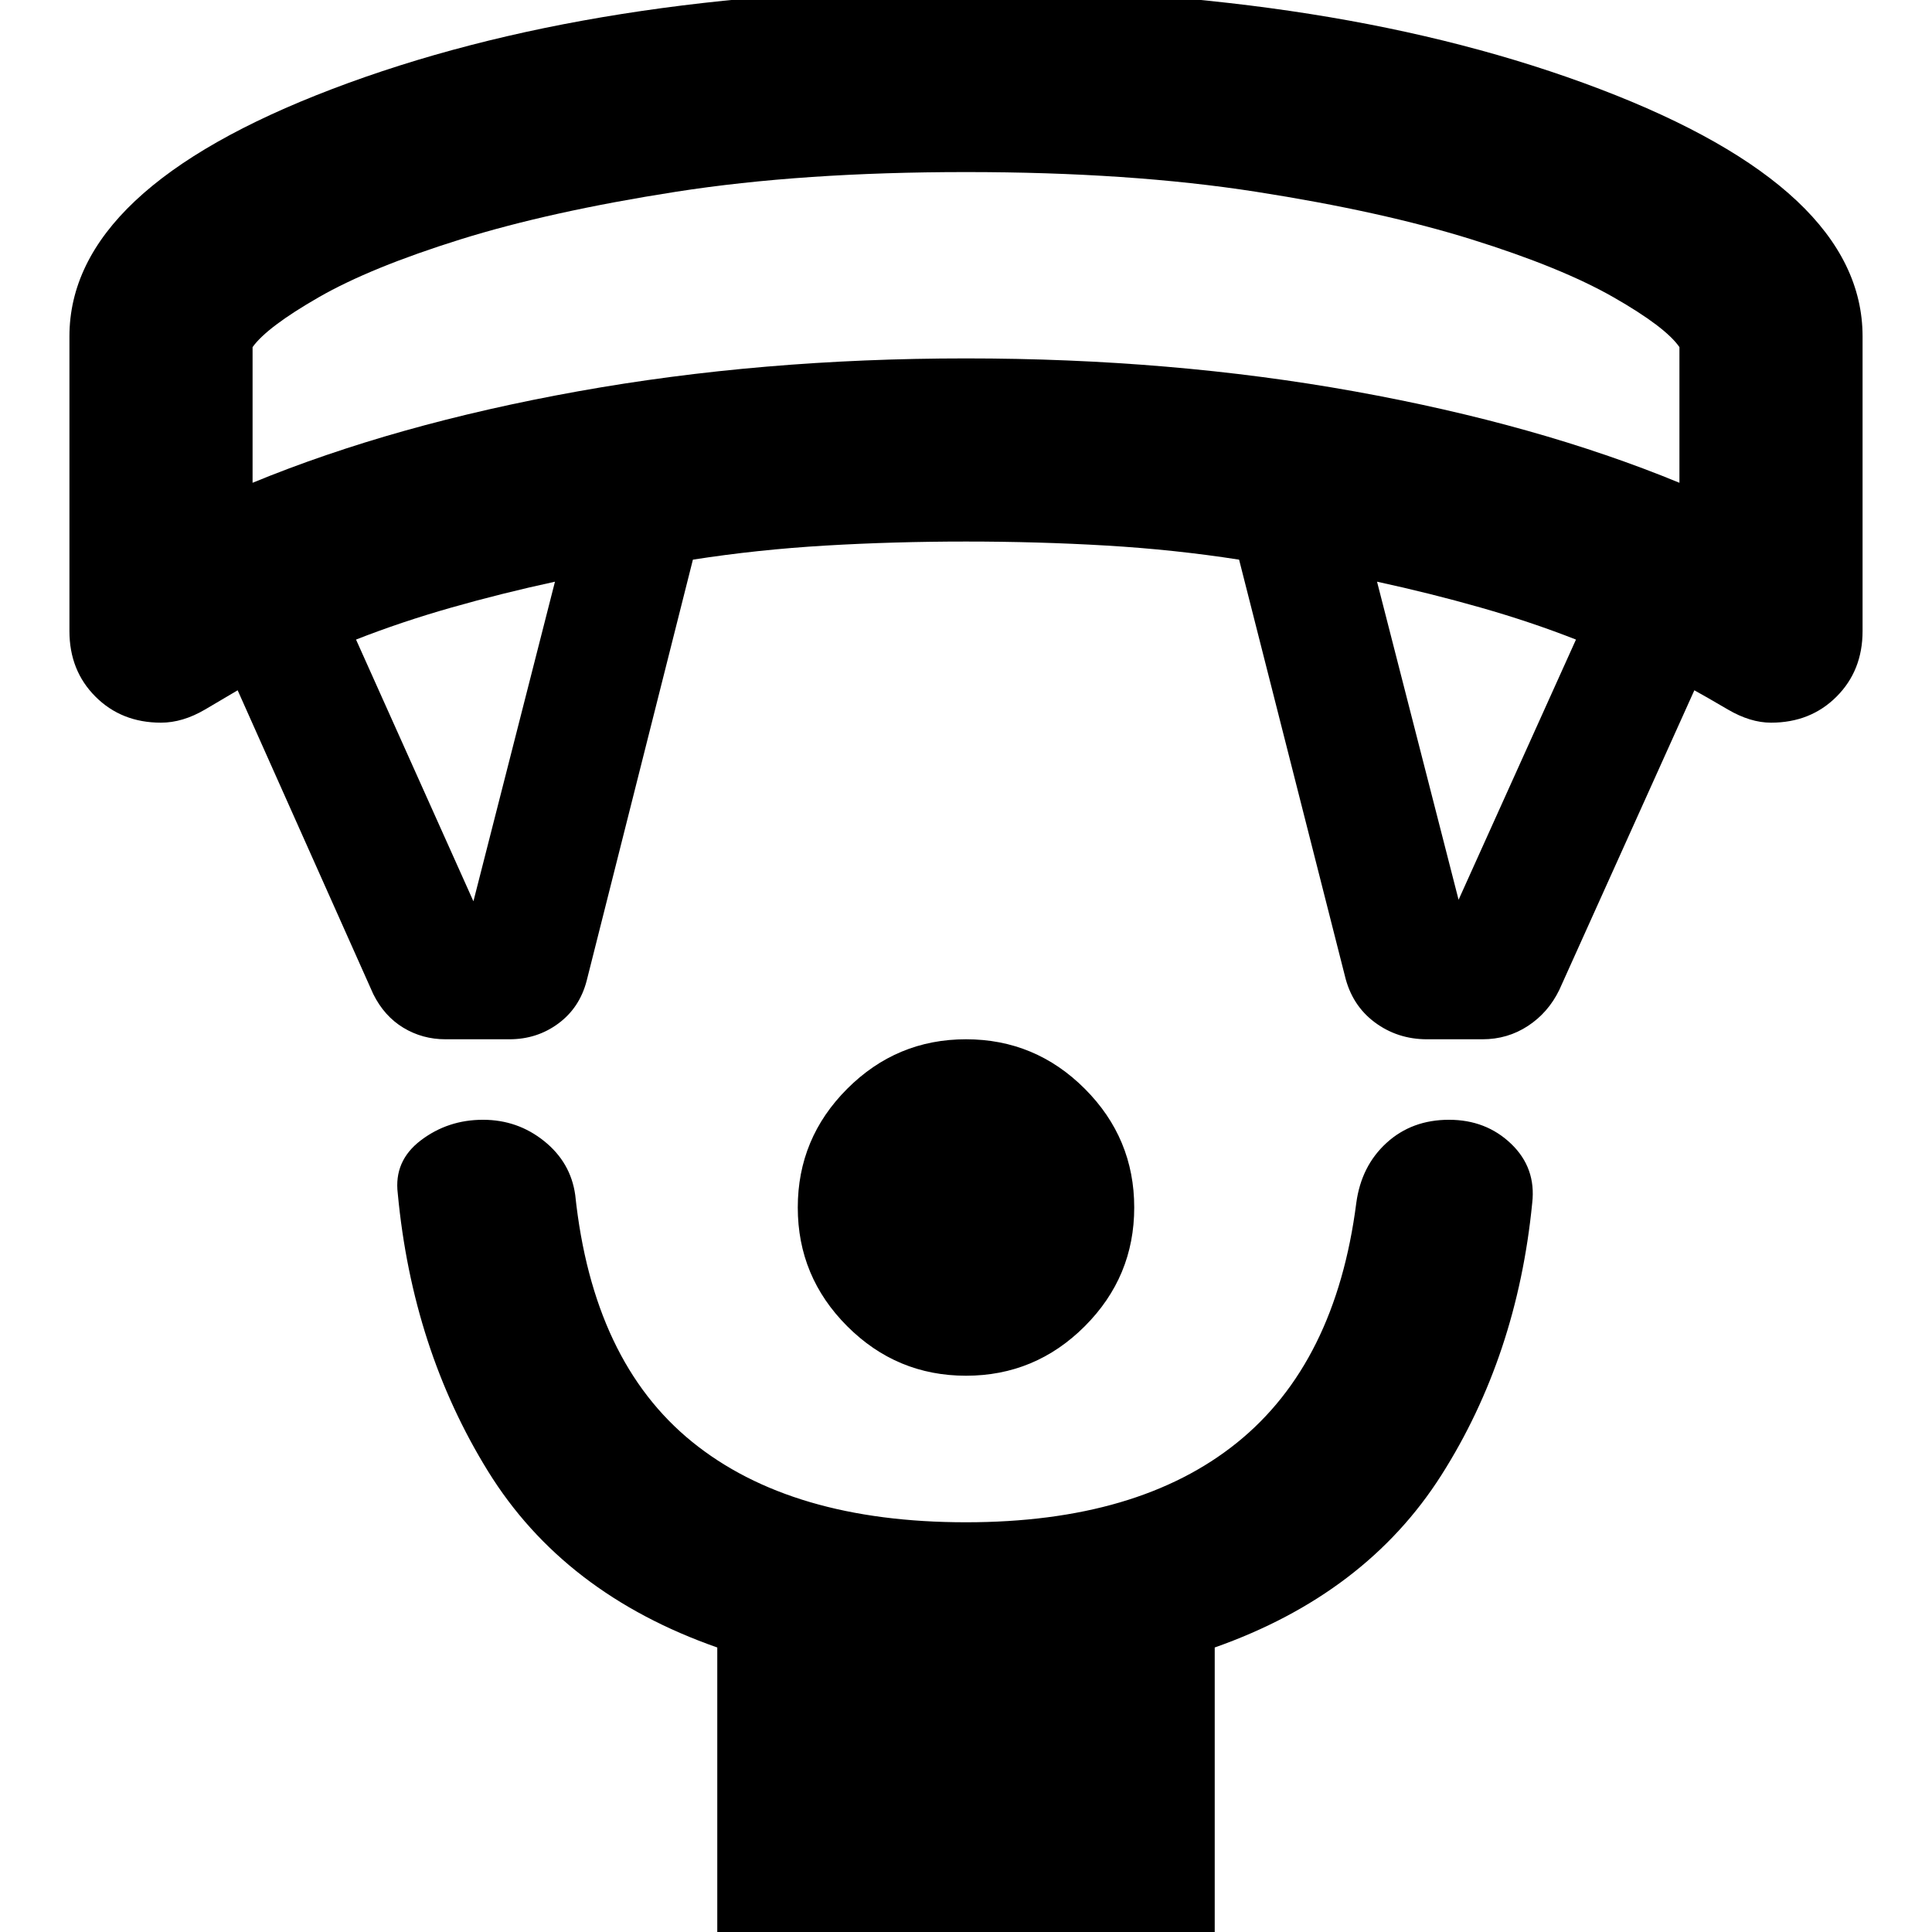 <svg xmlns="http://www.w3.org/2000/svg" height="24" viewBox="0 -960 960 960" width="24"><path d="M480-276.41q-34.43 0-59.01-24.58T396.41-360q0-34.43 24.58-59.01T480-443.59q34.43 0 59.01 24.58T563.59-360q0 34.43-24.58 59.01T480-276.41Zm-123.59 280v-144.96q-76.28-26.72-113.9-87.55-37.62-60.84-44.86-138.04-2-16.19 11.46-26.41 13.46-10.22 30.89-10.22 17.2 0 30.39 10.6 13.2 10.6 15.44 26.79 8.71 82.57 58.02 122.59 49.3 40.02 136.15 40.02 85.61 0 134.65-39.54 49.05-39.54 59.28-119.11 2.48-18.43 15.06-29.89T720-403.59q18.43 0 30.89 11.96t10.46 29.39q-7.48 75.96-45.1 135.17-37.62 59.22-112.66 85.7V3.59H356.41ZM185.46-466.07 118.09-617q-5 3-16.17 9.54-11.16 6.55-21.92 6.55-19.63 0-32.57-12.94-12.93-12.93-12.93-32.56v-146.46q0-73.15 130.55-122.89Q295.61-965.5 480-965.5t314.95 49.74Q925.5-866.02 925.5-792.87v146.46q0 19.63-12.93 32.56-12.94 12.94-32.57 12.94-10.28 0-21.45-6.55-11.16-6.54-16.64-9.54l-67.13 148.93q-5.48 11.24-15.57 17.86-10.1 6.62-22.58 6.62h-27.54q-14.72 0-26.06-8.48-11.33-8.47-14.81-23.19L615.7-681.91q-32.05-5-65.97-7-33.93-2-69.73-2-35.8 0-69.73 2-33.92 2-65.97 7l-52.76 209.13q-3.47 13.48-14.07 21.33-10.6 7.86-24.32 7.86h-31.78q-11.48 0-20.96-5.74t-14.95-16.74Zm49.78-46.08 40.52-158.81q-26.56 5.76-51.56 12.88-25 7.12-47.29 15.88l58.33 130.05Zm489.52-.76 58.33-129.29q-22.29-8.76-47.29-15.88-25-7.12-51.56-12.88l40.52 158.05ZM125.5-720.11q70.52-29.04 161.59-45.42 91.06-16.38 192.91-16.38 102.09 0 193.03 16.38 90.95 16.38 161.47 45.42v-67.41q-6.91-10-32.77-24.78-25.86-14.79-70.4-28.71-44.55-13.92-107.25-23.71-62.71-9.78-144.08-9.78t-144.08 9.78q-62.7 9.79-107.25 23.71-44.54 13.92-70.28 28.71-25.74 14.78-32.89 24.78v67.41ZM480-874.5Z"/></svg>